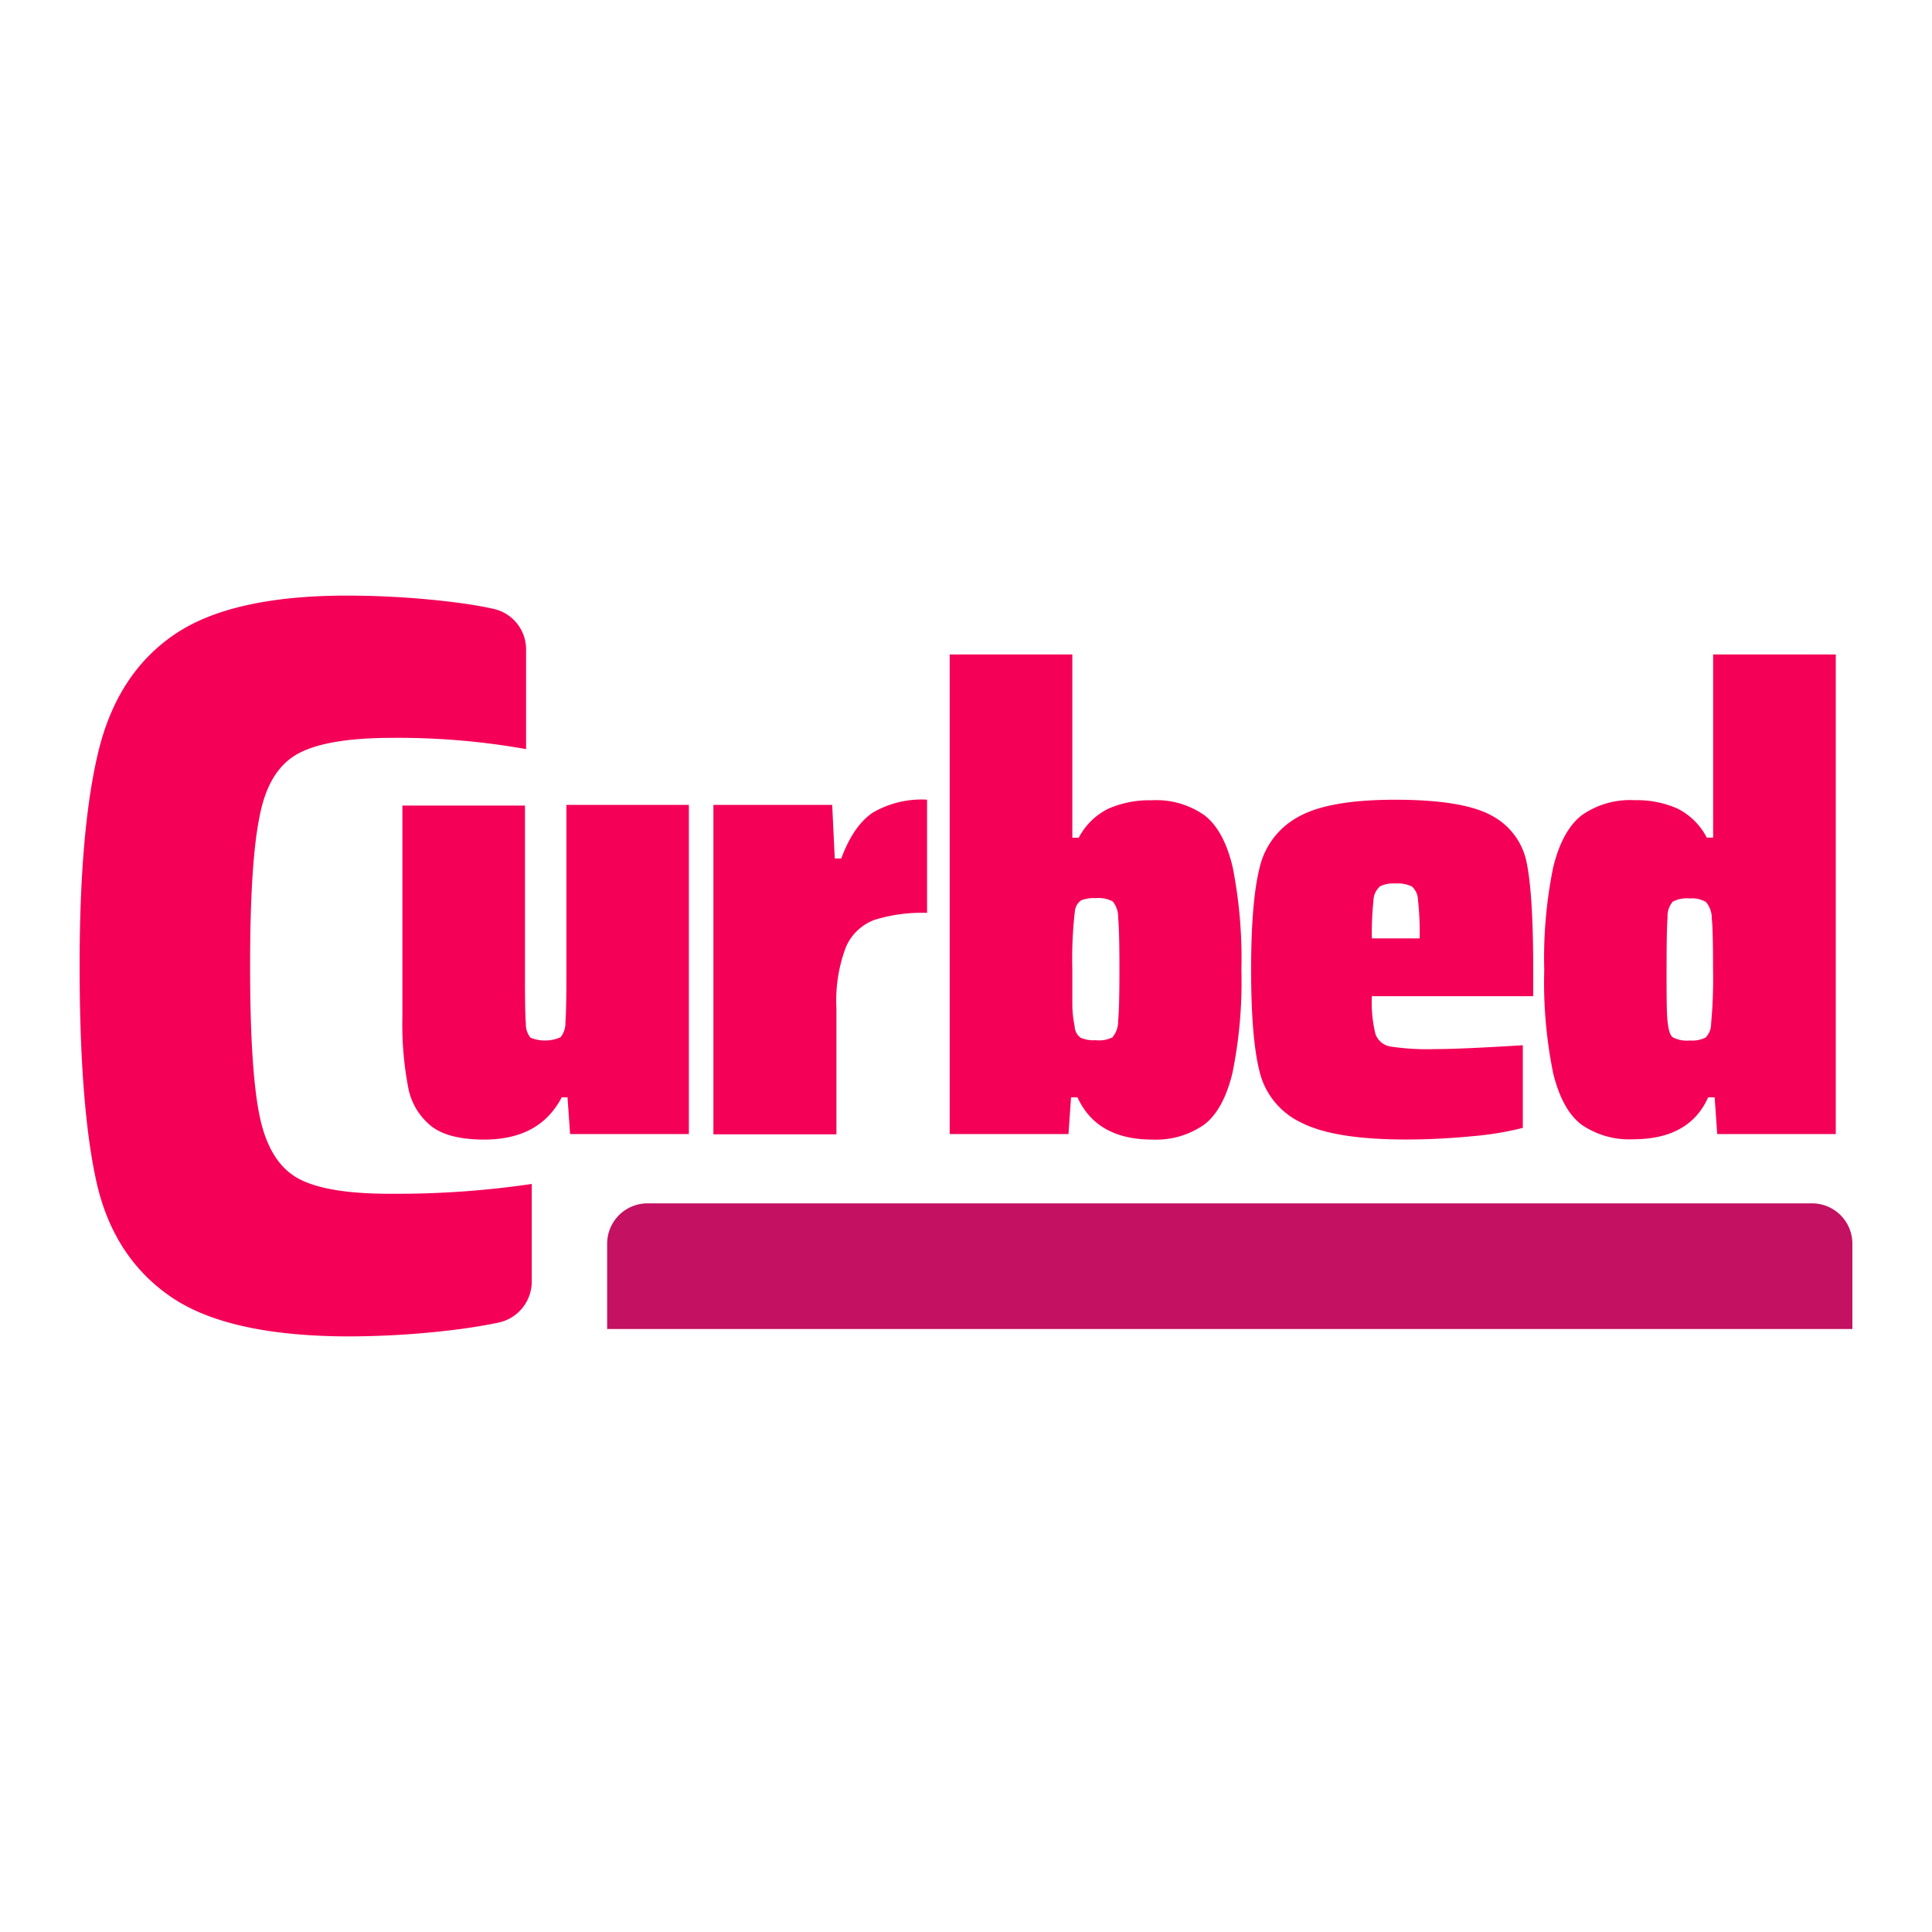<svg xmlns="http://www.w3.org/2000/svg" viewBox="0 0 256 256"><defs><style>.cls-1{fill:#f40057;}.cls-2{fill:#c41162;}</style></defs><title>Logo</title><g id="A3_-_Logo" data-name="A3 - Logo"><path class="cls-1" d="M75.2,145.4h-.77Q71.52,151,64.17,151q-4.71,0-7-1.76a8.59,8.59,0,0,1-3.08-5.13,44.51,44.51,0,0,1-.77-9.37v-28H69.56v23.18q0,4.28.12,5.73a2.84,2.84,0,0,0,.6,1.84,5.1,5.1,0,0,0,4-.05,3,3,0,0,0,.64-2q.13-1.58.13-6.2V106.65H91.28v43.62H75.54Z"/><path class="cls-1" d="M94.53,106.65h15.74l.34,7.1h.86q1.62-4.36,4.19-6.08a12.85,12.85,0,0,1,7.18-1.71v15a21.09,21.09,0,0,0-7,.94,6.63,6.63,0,0,0-3.77,3.64,20,20,0,0,0-1.24,8v16.76H94.53Z"/><path class="cls-1" d="M142.77,145.4h-.85l-.34,4.87H125.84V86.72h16.25V111h.85a8.84,8.84,0,0,1,3.94-3.85,13.56,13.56,0,0,1,5.73-1.11,11.07,11.07,0,0,1,7,2q2.58,2,3.73,6.88a62.18,62.18,0,0,1,1.15,13.6,60.19,60.19,0,0,1-1.2,13.73q-1.2,4.84-3.72,6.76A11.11,11.11,0,0,1,152.7,151Q145.33,151,142.77,145.4Zm4.67-8a3.24,3.24,0,0,0,.72-2.18c.12-1.17.17-3.44.17-6.8s-.05-5.63-.17-6.8a3.24,3.24,0,0,0-.72-2.18,4.05,4.05,0,0,0-2.27-.43,4.42,4.42,0,0,0-1.93.3,2,2,0,0,0-.81,1.41,54.79,54.79,0,0,0-.34,7.7c0,1.71,0,3.22,0,4.53a14.69,14.69,0,0,0,.3,3,2,2,0,0,0,.77,1.54,4.18,4.18,0,0,0,2,.34A4.05,4.05,0,0,0,147.44,137.44Z"/><path class="cls-1" d="M203.16,132H181.78a17.58,17.58,0,0,0,.47,5,2.53,2.53,0,0,0,2,1.67,32.61,32.61,0,0,0,5.9.34q3.42,0,11.63-.51v10.95a41.17,41.17,0,0,1-6.75,1.11c-2.91.28-5.82.43-8.73.43q-9.57,0-13.94-2.27A10.1,10.1,0,0,1,166.9,142q-1.12-4.41-1.12-13.48T166.9,115a10.27,10.27,0,0,1,5.13-6.76q4-2.27,12.83-2.27,9,0,12.79,2.1a9,9,0,0,1,4.66,6.33q.85,4.23.85,14.15Zm-20.35-14.5a2.55,2.55,0,0,0-.82,1.84,40.78,40.78,0,0,0-.21,5h6.33a38.31,38.31,0,0,0-.22-5.09,2.48,2.48,0,0,0-.81-1.79,4.41,4.41,0,0,0-2.22-.39A3.92,3.92,0,0,0,182.81,117.47Z"/><path class="cls-1" d="M209.53,149q-2.52-1.92-3.72-6.76a60.29,60.29,0,0,1-1.19-13.73,60,60,0,0,1,1.19-13.6q1.2-4.87,3.77-6.88a11.09,11.09,0,0,1,7-2,13.24,13.24,0,0,1,5.69,1.11,8.84,8.84,0,0,1,3.89,3.85H227V86.72h16.25v63.55H227.54l-.34-4.87h-.86q-2.47,5.55-9.92,5.56A11.14,11.14,0,0,1,209.53,149ZM226,137.48a2.56,2.56,0,0,0,.73-1.84,64.26,64.26,0,0,0,.26-7.18q0-5.31-.17-6.76a3.32,3.32,0,0,0-.77-2.18,3.63,3.63,0,0,0-2.14-.47,4,4,0,0,0-2.27.43,3,3,0,0,0-.68,2.09c-.09,1.12-.13,3.41-.13,6.89s0,5.77.13,6.88.31,1.82.68,2.1a4,4,0,0,0,2.27.43A3.92,3.92,0,0,0,226,137.48Z"/><path class="cls-1" d="M59.08,176.34a117,117,0,0,1-12.69.74q-16.07,0-23.71-5.22t-9.89-15.21q-2.23-10-2.24-28.65,0-18.28,2.52-28.55t10.08-15.4Q30.71,78.92,46,78.92a117.53,117.53,0,0,1,13,.74c2.34.27,4.45.58,6.31,1A5.5,5.5,0,0,1,69.71,86V99.26A96.81,96.81,0,0,0,52,97.77q-8.76,0-12.59,2.14t-5,8.21Q33.14,114.2,33.14,128q0,14,1.3,20.06t5.13,8.12q3.82,2.06,12.6,2a121.76,121.76,0,0,0,18.29-1.3v12.91a5.56,5.56,0,0,1-4.5,5.48Q62.84,175.92,59.08,176.34Z"/><path class="cls-2" d="M85.77,159.45H240.1a5.35,5.35,0,0,1,5.35,5.35v11.3a0,0,0,0,1,0,0h-165a0,0,0,0,1,0,0V164.8A5.35,5.35,0,0,1,85.77,159.45Z"/></g></svg>